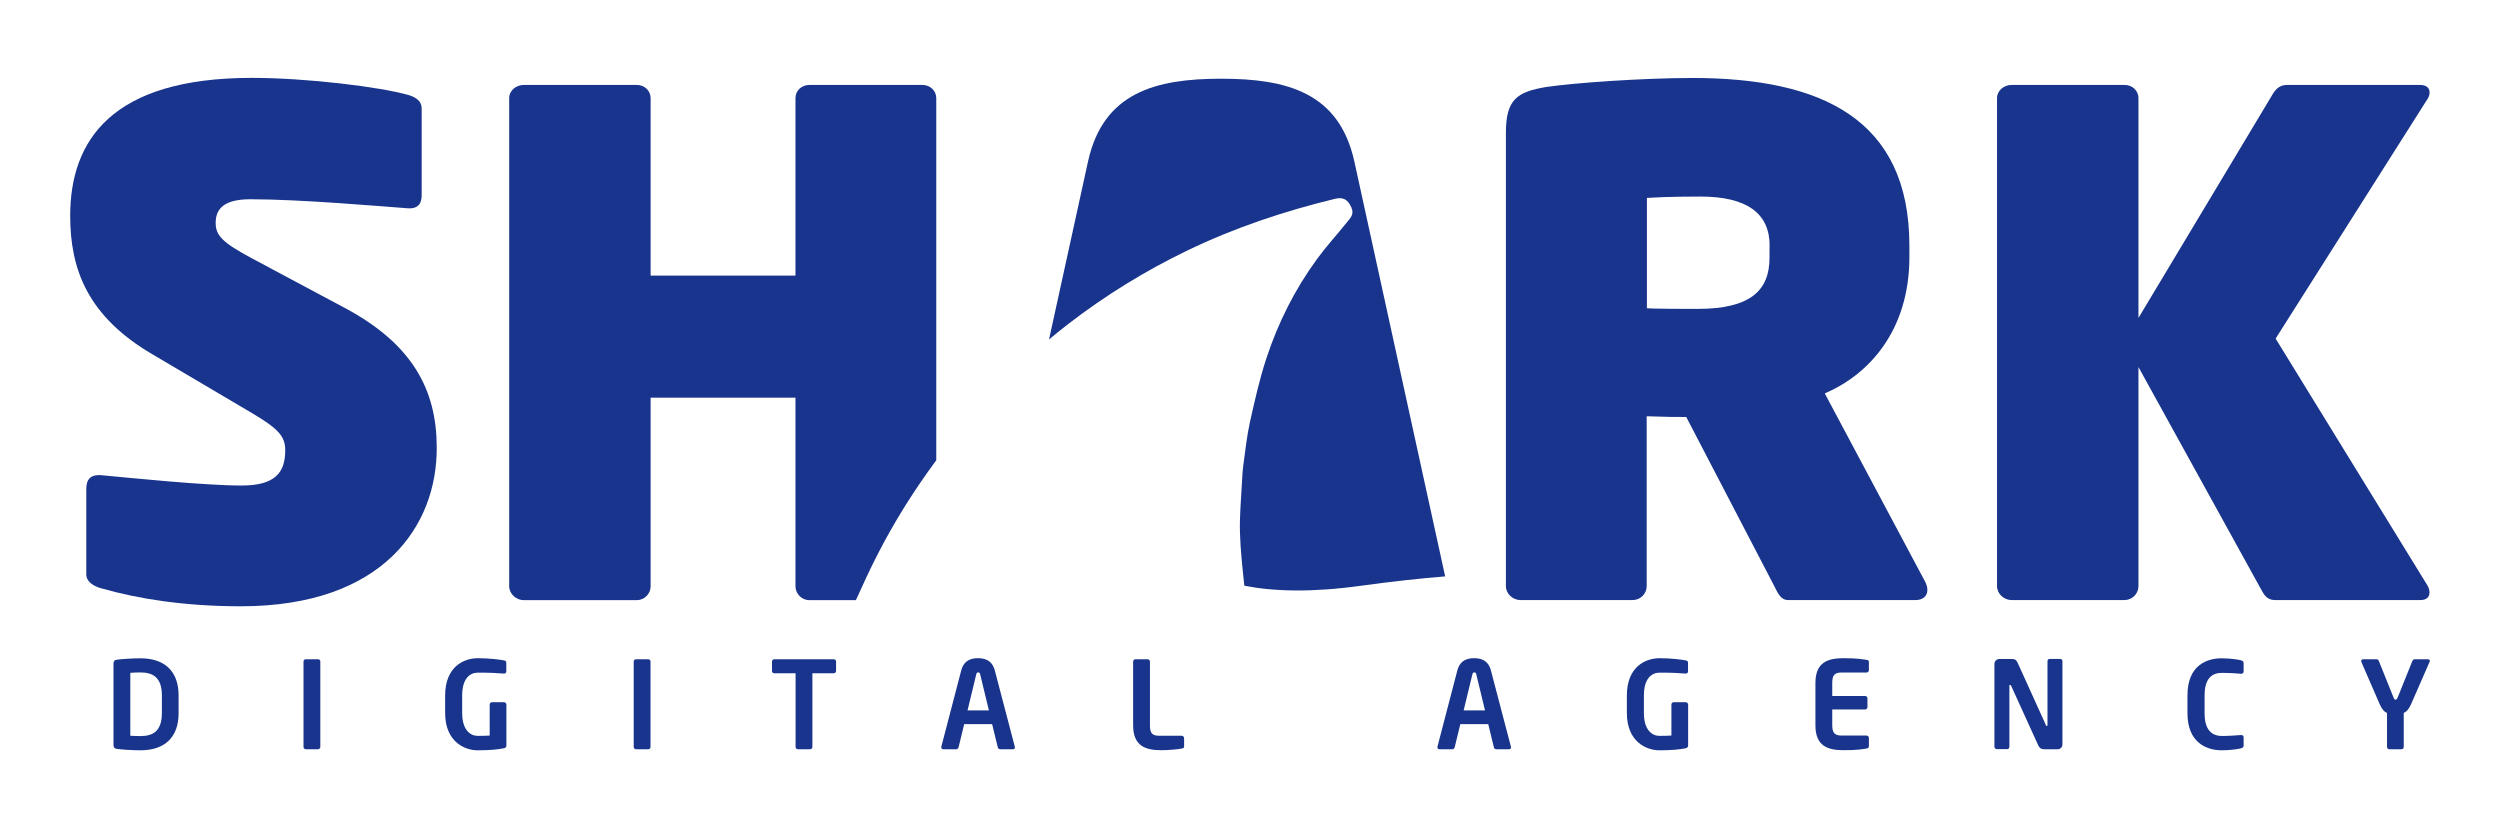 <?xml version="1.0" encoding="utf-8"?>
<!-- Generator: Adobe Illustrator 24.1.3, SVG Export Plug-In . SVG Version: 6.00 Build 0)  -->
<svg version="1.1" id="Layer_1" xmlns="http://www.w3.org/2000/svg" xmlns:xlink="http://www.w3.org/1999/xlink" x="0px" y="0px"
	 viewBox="0 0 240.77 79.77" style="enable-background:new 0 0 240.77 79.77;" xml:space="preserve">
<style type="text/css">
	.st0{fill:#18348C;}
</style>
<path class="st0" d="M-123.58-27.8c1.37-1.7,3.07-3.26,1.81-5.99c-1.43-3.11-3.23-4.26-6.61-3.44
	c-20.35,4.91-40.09,11.53-58.99,20.65c-1.45,0.7-2.85,1.48-4.28,2.2c-16.1-8.87-34.6-13.93-54.29-13.93
	c-62.22,0-112.67,50.44-112.67,112.67s50.44,112.67,112.67,112.67s112.67-50.44,112.67-112.67c0-23.89-7.46-46.03-20.14-64.26
	c4.46-11.74,10.36-22.83,17.78-33.06C-131.9-18.1-127.57-22.82-123.58-27.8 M-286.91,99.72c-8.48,0-15.36-6.88-15.36-15.36
	c0-8.48,6.88-15.36,15.36-15.36c8.49,0,15.36,6.88,15.36,15.36C-271.55,92.84-278.43,99.72-286.91,99.72 M-245.94,99.72
	c-8.48,0-15.36-6.88-15.36-15.36c0-8.48,6.88-15.36,15.36-15.36c8.49,0,15.36,6.88,15.36,15.36
	C-230.58,92.84-237.46,99.72-245.94,99.72 M-204.97,99.72c-8.48,0-15.36-6.88-15.36-15.36c0-8.48,6.88-15.36,15.36-15.36
	c8.49,0,15.36,6.88,15.36,15.36C-189.61,92.84-196.49,99.72-204.97,99.72"/>
<g>
	<path class="st0" d="M23.2,58.39c-5.48,0-9.95-0.73-13.49-1.74c-0.67-0.2-1.4-0.6-1.4-1.34v-8.21c0-0.93,0.4-1.4,1.4-1.34
		c2.87,0.27,10.02,1,13.55,1c3.27,0,4.21-1.27,4.21-3.4c0-1.34-0.67-2.07-3.14-3.54l-9.62-5.68c-6.28-3.67-7.95-8.21-7.95-13.35
		c0-7.28,4.01-13.29,17.49-13.29c5.28,0,12.42,0.87,15.16,1.67c0.6,0.2,1.2,0.53,1.2,1.27v8.35c0,0.73-0.27,1.34-1.34,1.27
		c-2.74-0.2-10.35-0.87-15.16-0.87c-2.47,0-3.34,0.87-3.34,2.27c0,1.2,0.6,1.87,3.47,3.41l9.01,4.81c6.48,3.47,8.81,7.88,8.81,13.42
		C42.1,50.58,36.95,58.39,23.2,58.39"/>
	<path class="st0" d="M184.51,57.79h-12.29c-0.73,0-1-0.67-1.34-1.34l-8.48-16.29c-1,0-1.74,0-3.81-0.07v16.36
		c0,0.73-0.6,1.34-1.34,1.34h-10.82c-0.73,0-1.4-0.6-1.4-1.34V12.79c0-3.21,1.07-3.94,3.87-4.41c2.67-0.4,9.35-0.87,14.09-0.87
		c12.42,0,20.9,3.94,20.9,16.16v1.07c0,7.14-3.94,11.35-8.15,13.15l9.68,18.16c0.13,0.27,0.2,0.53,0.2,0.73
		C185.65,57.39,185.18,57.79,184.51,57.79 M170.43,23.67c0-3.14-2.2-4.74-6.68-4.74c-0.47,0-3.2,0-5.14,0.13v10.62
		c0.33,0.07,4.47,0.07,4.87,0.07c5.14,0,6.94-1.8,6.94-4.94V23.67z"/>
	<path class="st0" d="M233.12,57.79H219.1c-0.8,0-1.07-0.53-1.4-1.14l-11.75-21.3v21.1c0,0.73-0.6,1.34-1.34,1.34h-10.88
		c-0.73,0-1.4-0.6-1.4-1.34V9.45c0-0.73,0.67-1.27,1.4-1.27h10.88c0.73,0,1.34,0.53,1.34,1.27v21.17l12.82-21.37
		c0.33-0.6,0.73-1.07,1.47-1.07h12.82c0.6,0,0.93,0.27,0.93,0.73c0,0.2-0.07,0.47-0.27,0.73l-14.56,22.97l14.62,23.77
		c0.13,0.2,0.2,0.47,0.2,0.67C233.99,57.46,233.72,57.79,233.12,57.79"/>
	<path class="st0" d="M84.49,53.45c1.64-3.21,3.55-6.25,5.68-9.12V9.45c0-0.73-0.6-1.27-1.34-1.27H77.95
		c-0.73,0-1.34,0.53-1.34,1.27v17.09H62.66V9.45c0-0.73-0.6-1.27-1.34-1.27H50.44c-0.73,0-1.4,0.53-1.4,1.27v47.01
		c0,0.73,0.67,1.34,1.4,1.34h10.88c0.73,0,1.34-0.6,1.34-1.34V38.3h13.95v18.16c0,0.73,0.6,1.34,1.34,1.34h4.48
		C83.09,56.33,83.76,54.88,84.49,53.45"/>
	<path class="st0" d="M130.43,15.53c-1.47-6.61-6.48-7.95-12.82-7.95c-6.34,0-11.35,1.34-12.82,7.95l-3.76,17.16
		c0.62-0.51,1.24-1.02,1.88-1.51c3.56-2.74,7.37-5.09,11.43-7.05c4.56-2.2,9.32-3.79,14.22-4.98c0.82-0.2,1.25,0.08,1.59,0.83
		c0.3,0.66-0.11,1.03-0.44,1.44c-0.96,1.2-2.01,2.34-2.91,3.58c-2.11,2.9-3.71,6.09-4.83,9.49c-0.66,2-1.12,4.06-1.58,6.11
		c-0.3,1.36-0.45,2.76-0.64,4.14c-0.09,0.63-0.11,1.26-0.15,1.89c-0.08,1.57-0.23,3.14-0.18,4.71c0.05,1.69,0.24,3.38,0.42,5.07
		c2.85,0.56,6.51,0.66,11.25,0c2.97-0.41,5.65-0.7,8.09-0.9L130.43,15.53z"/>
	<path class="st0" d="M13.53,72.26c-0.83,0-1.95-0.08-2.3-0.14c-0.2-0.04-0.3-0.13-0.3-0.36V63.9c0-0.23,0.1-0.33,0.3-0.36
		c0.35-0.06,1.47-0.14,2.3-0.14c2.34,0,3.67,1.26,3.67,3.57v1.72C17.2,71,15.87,72.26,13.53,72.26 M15.59,66.97
		c0-1.75-0.89-2.21-2.06-2.21c-0.43,0-0.74,0.02-0.98,0.04v6.06c0.24,0.01,0.55,0.03,0.98,0.03c1.17,0,2.06-0.45,2.06-2.21V66.97z"
		/>
	<path class="st0" d="M30.62,72.16h-1.16c-0.13,0-0.23-0.1-0.23-0.23v-8.22c0-0.13,0.1-0.22,0.23-0.22h1.16
		c0.13,0,0.23,0.09,0.23,0.22v8.22C30.85,72.06,30.74,72.16,30.62,72.16"/>
	<path class="st0" d="M48.55,72.06c-0.58,0.12-1.34,0.2-2.55,0.2c-1.26,0-3.13-0.83-3.13-3.59v-1.68c0-2.77,1.78-3.6,3.16-3.6
		c1.12,0,2.13,0.14,2.51,0.21c0.15,0.03,0.22,0.09,0.22,0.24v0.78c0,0.16-0.05,0.25-0.23,0.25h-0.03c-0.54-0.05-1.34-0.09-2.46-0.09
		c-0.78,0-1.53,0.55-1.53,2.21v1.68c0,1.66,0.81,2.2,1.49,2.2c0.43,0,0.79-0.01,1.16-0.03v-2.98c0-0.13,0.09-0.23,0.22-0.23h1.16
		c0.13,0,0.23,0.11,0.23,0.23v3.92C48.77,71.93,48.7,72.02,48.55,72.06"/>
	<path class="st0" d="M62.42,72.16h-1.16c-0.13,0-0.23-0.1-0.23-0.23v-8.22c0-0.13,0.1-0.22,0.23-0.22h1.16
		c0.13,0,0.23,0.09,0.23,0.22v8.22C62.66,72.06,62.55,72.16,62.42,72.16"/>
	<path class="st0" d="M80.28,64.84h-2.04v7.09c0,0.13-0.1,0.23-0.23,0.23h-1.16c-0.13,0-0.23-0.1-0.23-0.23v-7.09h-2.04
		c-0.13,0-0.23-0.08-0.23-0.21v-0.92c0-0.13,0.11-0.22,0.23-0.22h5.71c0.13,0,0.23,0.09,0.23,0.22v0.92
		C80.51,64.76,80.41,64.84,80.28,64.84"/>
	<path class="st0" d="M97.55,72.16h-1.24c-0.1,0-0.2-0.09-0.22-0.2l-0.54-2.22h-2.69l-0.54,2.22c-0.02,0.1-0.12,0.2-0.22,0.2h-1.24
		c-0.12,0-0.21-0.08-0.21-0.2c0-0.01,0.01-0.03,0.01-0.06l1.91-7.32c0.28-1.09,1.12-1.19,1.62-1.19c0.5,0,1.34,0.1,1.62,1.19
		l1.92,7.32c0,0.02,0.01,0.05,0.01,0.06C97.76,72.08,97.67,72.16,97.55,72.16 M94.4,64.95c-0.03-0.14-0.07-0.19-0.19-0.19
		c-0.12,0-0.15,0.05-0.19,0.19l-0.84,3.47h2.06L94.4,64.95z"/>
	<path class="st0" d="M113.82,72.09c-0.35,0.08-1.37,0.16-1.99,0.16c-1.52,0-2.7-0.41-2.7-2.39v-6.14c0-0.13,0.11-0.23,0.23-0.23
		h1.16c0.13,0,0.23,0.11,0.23,0.23v6.14c0,0.77,0.23,1,0.91,1h2.15c0.13,0,0.23,0.11,0.23,0.23v0.75
		C114.05,72.01,113.99,72.06,113.82,72.09"/>
	<path class="st0" d="M145.33,72.16h-1.24c-0.1,0-0.2-0.09-0.22-0.2l-0.54-2.22h-2.69l-0.54,2.22c-0.02,0.1-0.12,0.2-0.22,0.2h-1.24
		c-0.12,0-0.21-0.08-0.21-0.2c0-0.01,0.01-0.03,0.01-0.06l1.91-7.32c0.28-1.09,1.12-1.19,1.62-1.19c0.5,0,1.34,0.1,1.62,1.19
		l1.92,7.32c0,0.02,0.01,0.05,0.01,0.06C145.54,72.08,145.45,72.16,145.33,72.16 M142.18,64.95c-0.03-0.14-0.07-0.19-0.19-0.19
		c-0.12,0-0.15,0.05-0.19,0.19l-0.84,3.47h2.06L142.18,64.95z"/>
	<path class="st0" d="M162.36,72.06c-0.58,0.12-1.34,0.2-2.55,0.2c-1.26,0-3.13-0.83-3.13-3.59v-1.68c0-2.77,1.78-3.6,3.16-3.6
		c1.12,0,2.13,0.14,2.51,0.21c0.15,0.03,0.22,0.09,0.22,0.24v0.78c0,0.16-0.05,0.25-0.23,0.25h-0.03c-0.54-0.05-1.34-0.09-2.46-0.09
		c-0.78,0-1.53,0.55-1.53,2.21v1.68c0,1.66,0.81,2.2,1.49,2.2c0.43,0,0.79-0.01,1.16-0.03v-2.98c0-0.13,0.09-0.23,0.22-0.23h1.16
		c0.13,0,0.23,0.11,0.23,0.23v3.92C162.58,71.93,162.51,72.02,162.36,72.06"/>
	<path class="st0" d="M179.76,72.09c-0.37,0.06-0.83,0.16-2.22,0.16c-1.52,0-2.7-0.41-2.7-2.39v-4.08c0-1.99,1.18-2.39,2.7-2.39
		c1.39,0,1.85,0.11,2.22,0.16c0.18,0.02,0.23,0.08,0.23,0.24v0.75c0,0.13-0.1,0.23-0.23,0.23h-2.38c-0.68,0-0.92,0.23-0.92,1v1.26
		h3.16c0.13,0,0.23,0.1,0.23,0.23v0.84c0,0.13-0.1,0.23-0.23,0.23h-3.16v1.51c0,0.77,0.25,1,0.92,1h2.38c0.13,0,0.23,0.11,0.23,0.23
		v0.75C179.99,72.01,179.93,72.07,179.76,72.09"/>
	<path class="st0" d="M198.17,72.16h-1.18c-0.28,0-0.53,0-0.71-0.42l-2.59-5.69c-0.03-0.07-0.07-0.09-0.11-0.09
		c-0.04,0-0.06,0.02-0.06,0.09v5.87c0,0.13-0.09,0.23-0.22,0.23h-0.99c-0.13,0-0.23-0.1-0.23-0.23v-7.98c0-0.26,0.21-0.47,0.47-0.47
		h1.26c0.24,0,0.37,0.07,0.51,0.37l2.72,6c0.02,0.06,0.06,0.09,0.09,0.09c0.02,0,0.06-0.04,0.06-0.11v-6.14
		c0-0.13,0.09-0.22,0.22-0.22h1c0.13,0,0.22,0.09,0.22,0.22v7.99C198.64,71.95,198.43,72.16,198.17,72.16"/>
	<path class="st0" d="M215.82,72.07c-0.18,0.05-0.95,0.19-1.85,0.19c-1.4,0-3.3-0.69-3.3-3.57v-1.72c0-2.93,1.9-3.57,3.3-3.57
		c0.9,0,1.67,0.14,1.85,0.19c0.15,0.05,0.26,0.11,0.26,0.27v0.78c0,0.14-0.06,0.25-0.23,0.25h-0.02c-0.41-0.04-1.2-0.09-1.82-0.09
		c-0.98,0-1.69,0.53-1.69,2.18v1.72c0,1.62,0.71,2.18,1.69,2.18c0.62,0,1.41-0.06,1.82-0.09h0.02c0.17,0,0.23,0.1,0.23,0.25v0.78
		C216.08,71.97,215.97,72.02,215.82,72.07"/>
	<path class="st0" d="M233.98,63.76l-1.77,4.05c-0.22,0.51-0.46,0.75-0.71,0.85v3.27c0,0.13-0.09,0.23-0.22,0.23h-1.17
		c-0.13,0-0.22-0.1-0.22-0.23v-3.27c-0.26-0.1-0.49-0.34-0.71-0.85l-1.76-4.05c-0.01-0.03-0.02-0.07-0.02-0.09
		c0-0.09,0.07-0.18,0.19-0.18h1.3c0.1,0,0.19,0.09,0.22,0.19l1.4,3.48c0.08,0.2,0.15,0.23,0.2,0.23c0.06,0,0.13-0.04,0.21-0.23
		l1.4-3.48c0.04-0.09,0.12-0.19,0.22-0.19h1.28c0.12,0,0.2,0.08,0.2,0.18C234,63.7,233.99,63.72,233.98,63.76"/>
</g>
</svg>
